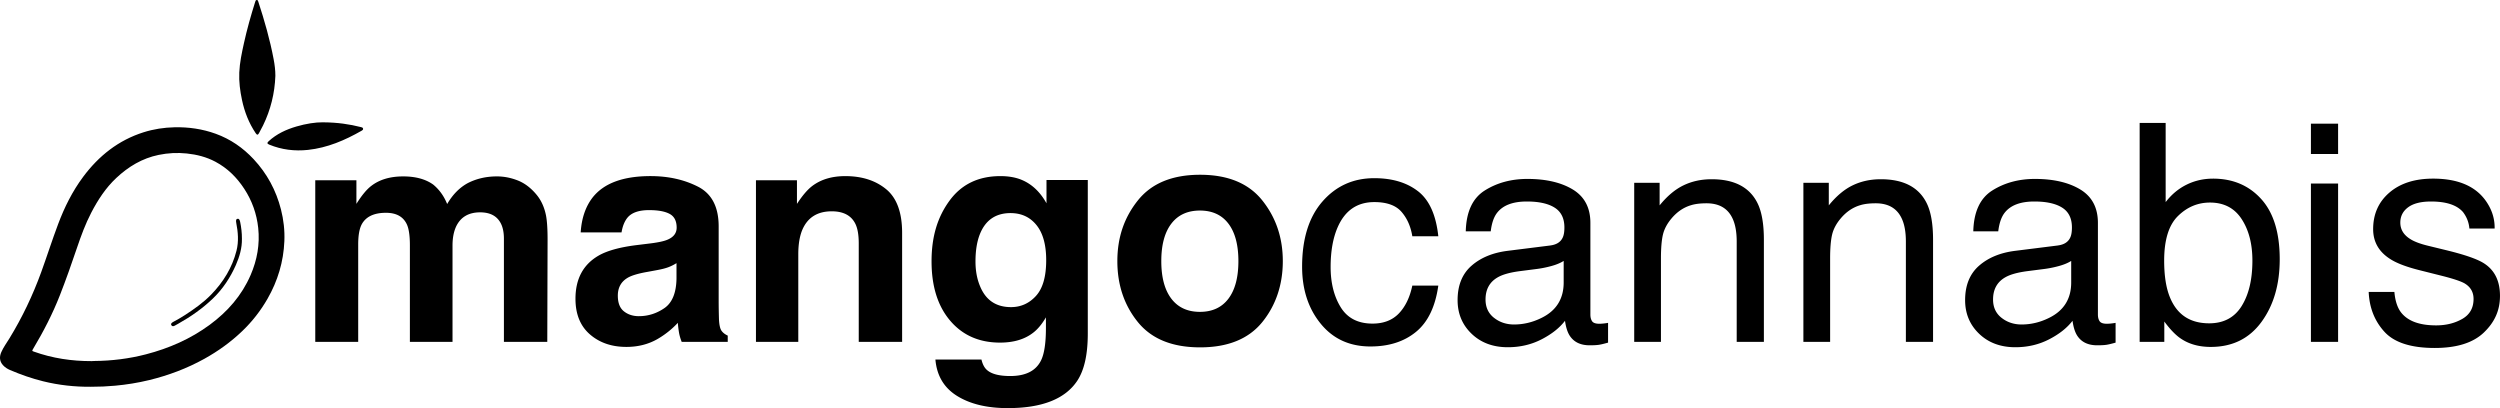 <svg xmlns="http://www.w3.org/2000/svg" data-name="Layer 1" viewBox="0 0 3597.13 587.22"><g fill="currentColor"><path d="M130.25 556.49c-22.32.22-45.52-2.25-68.31-7.9-16.27-4.04-32.08-9.55-47.48-16.17-3.82-1.64-7.32-3.82-10.2-7.03-5.17-5.78-5.22-12.23-2.37-18.74 3.11-7.09 7.79-13.36 11.81-19.96 18.41-30.16 33.52-61.86 45.59-95.06 8.36-23.02 15.78-46.37 24.4-69.28 9.09-24.16 20.49-47.14 35.93-67.87 22.46-30.16 50.71-52.69 86.99-64.16 14.51-4.59 29.41-6.87 44.64-7.19 20.27-.42 39.99 2.41 59.08 9.31 21.21 7.67 39.25 20.13 54.59 36.56 19.32 20.69 32.33 44.84 39.34 72.24 3.84 15.01 5.56 30.27 4.92 45.74-1.22 29.62-9.52 57.21-24.24 82.89-9.88 17.23-22 32.74-36.33 46.48-16.42 15.74-34.73 28.93-54.62 39.95-25.07 13.89-51.67 23.86-79.48 30.62-16.12 3.92-32.46 6.53-48.99 8.05-11.36 1.05-22.73 1.57-35.29 1.54h.03Zm1.52-36.89c1.36-.07 2.71-.19 4.07-.2 25.1-.21 49.86-3.27 74.14-9.57 33.23-8.62 64.21-22.15 91.98-42.63 25.61-18.89 45.96-42.09 58.68-71.51 9.34-21.63 13.4-44.23 10.9-67.73-2.15-20.28-8.85-39.08-20.01-56.19-10.68-16.37-24.2-29.81-41.58-39.05-12.86-6.84-26.69-10.36-41.13-11.88-13.65-1.43-27.14-.71-40.56 2.05-23.71 4.89-43.56 16.87-61.01 33.25-15.21 14.28-26.38 31.48-35.93 49.84-8.43 16.2-14.68 33.28-20.52 50.53-7.74 22.88-15.75 45.65-24.55 68.13-10.53 26.93-23.76 52.51-38.57 77.29-1.75 2.93-1.73 3.01.97 3.97 26.86 9.64 54.64 13.76 83.09 13.69ZM396.21 109.26c-.93 24.96-6.76 48.73-17.71 71.2-1.82 3.74-3.83 7.4-5.82 11.06-1.59 2.92-2.88 2.94-4.74.18-9.84-14.58-16.08-30.64-19.74-47.79-2.8-13.11-4.52-26.32-3.92-39.73.63-14.15 3.6-27.96 6.63-41.75 4.44-20.19 10.05-40.06 16.27-59.77.39-1.23.72-2.64 2.3-2.68 1.5-.04 1.8 1.33 2.17 2.46 8.89 27.17 16.76 54.61 22.06 82.72 1.5 7.95 2.54 15.95 2.5 24.1v-.02ZM464.38 176c21.41.11 38.42 2.7 55.2 6.93 1.26.32 2.57.64 2.84 2.17.28 1.56-.9 2.31-2 2.94-24.1 13.79-49.29 24.61-77.19 27.63-19.16 2.07-37.82-.19-55.75-7.55-3.22-1.32-3.47-2.55-.96-4.87 11.53-10.62 25.34-16.96 40.18-21.31 13.62-3.99 27.52-6.11 37.68-5.95h.01Z"/><path d="M348.08 343.78c.23 12.78-3.32 25.39-8.7 37.57-8 18.08-18.72 34.38-32.98 48.1-15.02 14.46-32.04 26.31-50.21 36.5-1.48.83-2.98 1.64-4.47 2.47-1.84 1.03-3.7 1.68-5.16-.48-1.08-1.6-.13-3.28 2.57-4.71 5.57-2.93 11.03-6.06 16.32-9.47 13.68-8.81 26.99-18.18 38.37-29.87 17.42-17.92 30.23-38.68 36.45-63.1 3.41-13.4 2.25-26.84-.36-40.23-.7-3.59-.15-5.44 1.83-5.78 1.88-.32 3.1 1.08 3.81 4.52 1.61 7.85 2.57 15.78 2.54 24.49h-.01Z"/></g><g fill="currentColor"><path d="M745.36 259.8c9.97 3.99 19.02 10.97 27.14 20.94 6.55 8.12 10.97 18.1 13.25 29.92 1.42 7.84 2.14 19.31 2.14 34.41l-.43 146.82h-62.4V343.57c0-8.83-1.43-16.1-4.27-21.8-5.42-10.83-15.39-16.24-29.92-16.24-16.81 0-28.43 6.98-34.84 20.95-3.28 7.41-4.92 16.32-4.92 26.72v138.7h-61.34V353.2c0-13.82-1.43-23.86-4.27-30.14-5.13-11.25-15.17-16.88-30.14-16.88-17.39 0-29.07 5.63-35.05 16.88-3.28 6.41-4.92 15.96-4.92 28.64v140.2h-61.77V259.38h59.2v33.98c7.55-12.11 14.67-20.73 21.37-25.86 11.83-9.12 27.14-13.68 45.95-13.68 17.81 0 32.2 3.92 43.17 11.75 8.83 7.27 15.53 16.6 20.09 28 7.98-13.68 17.88-23.72 29.71-30.14 12.54-6.41 26.5-9.62 41.89-9.62 10.26 0 20.37 2 30.35 5.98l.02.02ZM936.15 350.2c11.34-1.42 19.45-3.21 24.33-5.34 8.76-3.7 13.13-9.47 13.13-17.31 0-9.54-3.36-16.14-10.08-19.77-6.72-3.63-16.57-5.45-29.57-5.45-14.59 0-24.92 3.56-30.98 10.69-4.33 5.27-7.22 12.4-8.67 21.37h-58.78c1.29-20.38 7.01-37.12 17.17-50.23 16.17-20.52 43.93-30.78 83.28-30.78 25.61 0 48.37 5.06 68.25 15.17 19.89 10.12 29.83 29.21 29.83 57.28v106.85c0 7.41.14 16.39.43 26.93.43 7.98 1.64 13.4 3.63 16.24 1.99 2.85 4.99 5.2 8.98 7.05v8.98h-66.25c-1.85-4.7-3.14-9.12-3.85-13.25-.71-4.13-1.28-8.83-1.71-14.11-8.46 9.12-18.2 16.88-29.24 23.3-13.18 7.55-28.09 11.33-44.72 11.33-21.21 0-38.73-6.02-52.56-18.06s-20.75-29.1-20.75-51.19c0-28.64 11.12-49.37 33.37-62.18 12.2-6.98 30.15-11.97 53.83-14.96l20.89-2.57h.03Zm37.24 28.43c-3.9 2.42-7.84 4.38-11.81 5.88s-9.42 2.89-16.36 4.17l-13.87 2.56c-13 2.28-22.33 5.06-28 8.33-9.59 5.56-14.39 14.18-14.39 25.86 0 10.4 2.93 17.92 8.79 22.55 5.86 4.63 12.98 6.95 21.38 6.95 13.31 0 25.57-3.85 36.78-11.54s17.03-21.73 17.47-42.1v-22.66h.01ZM1275.14 272.31c15.25 12.61 22.88 33.52 22.88 62.72V491.9h-62.41V350.21c0-12.25-1.63-21.66-4.88-28.21-5.94-11.97-17.26-17.95-33.95-17.95-20.51 0-34.58 8.76-42.22 26.29-3.96 9.26-5.94 21.09-5.94 35.48v126.09h-60.91V259.39h58.99v33.98c7.8-11.97 15.18-20.59 22.13-25.86 12.48-9.4 28.31-14.11 47.46-14.11 23.98 0 43.59 6.31 58.85 18.92ZM1469.89 258.74c14.8 6.13 26.75 17.39 35.86 33.77v-33.56h59.42v220.98c0 30.06-5.06 52.72-15.17 67.96-17.39 26.21-50.73 39.33-100.01 39.33-29.78 0-54.07-5.84-72.87-17.53-18.81-11.68-29.21-29.14-31.2-52.36h66.25c1.71 7.12 4.49 12.25 8.34 15.39 6.55 5.56 17.6 8.33 33.13 8.33 21.94 0 36.62-7.34 44.03-22.01 4.84-9.4 7.27-25.22 7.27-47.45v-14.96c-5.84 9.98-12.11 17.46-18.81 22.44-12.11 9.26-27.86 13.89-47.23 13.89-29.92 0-53.83-10.51-71.7-31.52-17.88-21.02-26.82-49.48-26.82-85.37s8.61-63.71 25.83-87.3c17.22-23.58 41.62-35.37 73.21-35.37 11.67 0 21.84 1.78 30.52 5.34h-.04Zm20.74 167.02c9.79-10.76 14.69-27.89 14.69-51.4 0-22.08-4.65-38.9-13.94-50.44s-21.74-17.31-37.35-17.31c-21.29 0-35.97 10.05-44.06 30.14-4.26 10.69-6.39 23.87-6.39 39.54 0 13.54 2.27 25.58 6.81 36.12 8.23 19.66 22.99 29.49 44.27 29.49 14.19 0 26.18-5.38 35.97-16.14ZM1816.28 463.39c-19.66 24.27-49.52 36.41-89.54 36.41s-69.88-12.14-89.54-36.41-29.49-53.49-29.49-87.65 9.83-62.7 29.49-87.33 49.51-36.95 89.54-36.95 69.88 12.32 89.54 36.95 29.49 53.74 29.49 87.33-9.83 63.38-29.49 87.65Zm-48.73-33.66c9.54-12.66 14.32-30.66 14.32-54s-4.78-41.3-14.32-53.89c-9.55-12.59-23.23-18.89-41.04-18.89s-31.52 6.3-41.14 18.89c-9.62 12.59-14.43 30.55-14.43 53.89s4.81 41.33 14.43 54c9.62 12.66 23.33 18.99 41.14 18.99s31.49-6.33 41.04-18.99ZM2040.35 275.19c16.17 12.54 25.89 34.13 29.17 64.75h-37.4c-2.28-14.11-7.48-25.82-15.6-35.16-8.12-9.33-21.16-14-39.11-14-24.51 0-42.04 11.97-52.58 35.91-6.84 15.53-10.26 34.7-10.26 57.49s4.84 42.25 14.53 57.92c9.69 15.68 24.93 23.51 45.74 23.51 15.96 0 28.6-4.88 37.94-14.64 9.33-9.76 15.78-23.12 19.34-40.07h37.4c-4.27 30.35-14.96 52.54-32.06 66.57-17.1 14.04-38.97 21.05-65.61 21.05-29.92 0-53.79-10.93-71.59-32.81-17.81-21.87-26.72-49.19-26.72-81.95 0-40.18 9.76-71.45 29.28-93.82s44.38-33.56 74.58-33.56c25.79 0 46.77 6.27 62.93 18.81h.02ZM2230.65 353.19c8.83-1.14 14.75-4.84 17.74-11.11 1.71-3.42 2.56-8.34 2.56-14.75 0-13.11-4.67-22.62-14-28.53s-22.69-8.87-40.07-8.87c-20.09 0-34.34 5.42-42.75 16.24-4.7 5.98-7.77 14.89-9.19 26.72h-35.91c.71-28.21 9.86-47.84 27.46-58.88s38.01-16.56 61.23-16.56c26.93 0 48.8 5.13 65.6 15.39 16.67 10.26 25.01 26.22 25.01 47.88v131.86c0 3.99.82 7.2 2.46 9.62 1.64 2.42 5.09 3.63 10.37 3.63 1.71 0 3.63-.11 5.77-.32a88.8 88.8 0 0 0 6.84-.96v28.43c-5.98 1.71-10.55 2.78-13.68 3.21-3.14.43-7.41.64-12.82.64-13.25 0-22.87-4.7-28.85-14.11-3.14-4.99-5.34-12.04-6.62-21.16-7.84 10.26-19.1 19.17-33.77 26.72-14.68 7.55-30.85 11.33-48.52 11.33-21.23 0-38.58-6.45-52.04-19.34s-20.2-29.03-20.2-48.41c0-21.23 6.63-37.69 19.88-49.37s30.63-18.88 52.15-21.59l61.34-7.69v-.03Zm-80.99 104.08c8.12 6.41 17.74 9.62 28.85 9.62 13.54 0 26.64-3.13 39.33-9.4 21.37-10.4 32.06-27.43 32.06-51.08v-30.99c-4.7 2.99-10.76 5.49-18.17 7.48-7.41 2-14.68 3.42-21.8 4.27l-23.3 2.99c-13.97 1.85-24.44 4.78-31.42 8.76-11.83 6.7-17.74 17.39-17.74 32.06 0 11.11 4.06 19.88 12.18 26.29ZM2351.4 263.01h36.55v32.49c10.83-13.39 22.3-23.01 34.41-28.85 12.11-5.84 25.57-8.76 40.39-8.76 32.49 0 54.43 11.33 65.82 33.98 6.27 12.4 9.4 30.14 9.4 53.22v146.82h-39.11V347.65c0-13.96-2.07-25.22-6.2-33.77-6.84-14.25-19.24-21.37-37.19-21.37-9.12 0-16.6.93-22.44 2.78-10.55 3.14-19.81 9.4-27.79 18.81-6.41 7.55-10.58 15.36-12.5 23.4-1.92 8.05-2.88 19.56-2.88 34.52v119.89h-38.47V263.03ZM2594.82 263.01h36.55v32.49c10.83-13.39 22.3-23.01 34.41-28.85 12.11-5.84 25.57-8.76 40.39-8.76 32.49 0 54.43 11.33 65.82 33.98 6.27 12.4 9.4 30.14 9.4 53.22v146.82h-39.11V347.65c0-13.96-2.07-25.22-6.2-33.77-6.84-14.25-19.24-21.37-37.19-21.37-9.12 0-16.6.93-22.44 2.78-10.55 3.14-19.81 9.4-27.79 18.81-6.41 7.55-10.58 15.36-12.5 23.4-1.92 8.05-2.88 19.56-2.88 34.52v119.89h-38.47V263.03ZM2960.9 353.19c8.83-1.14 14.75-4.84 17.74-11.11 1.71-3.42 2.56-8.34 2.56-14.75 0-13.11-4.67-22.62-14-28.53s-22.69-8.87-40.07-8.87c-20.09 0-34.34 5.42-42.75 16.24-4.7 5.98-7.77 14.89-9.19 26.72h-35.91c.71-28.21 9.86-47.84 27.46-58.88s38.01-16.56 61.23-16.56c26.93 0 48.8 5.13 65.6 15.39 16.67 10.26 25.01 26.22 25.01 47.88v131.86c0 3.99.82 7.2 2.46 9.62 1.64 2.42 5.09 3.63 10.37 3.63 1.71 0 3.63-.11 5.77-.32a88.8 88.8 0 0 0 6.84-.96v28.43c-5.98 1.71-10.55 2.78-13.68 3.21-3.14.43-7.41.64-12.82.64-13.25 0-22.87-4.7-28.85-14.11-3.14-4.99-5.34-12.04-6.62-21.16-7.84 10.26-19.1 19.17-33.77 26.72-14.68 7.55-30.85 11.33-48.52 11.33-21.23 0-38.58-6.45-52.04-19.34s-20.2-29.03-20.2-48.41c0-21.23 6.63-37.69 19.88-49.37s30.63-18.88 52.15-21.59l61.34-7.69v-.03Zm-80.99 104.08c8.12 6.41 17.74 9.62 28.85 9.62 13.54 0 26.64-3.13 39.33-9.4 21.37-10.4 32.06-27.43 32.06-51.08v-30.99c-4.7 2.99-10.76 5.49-18.17 7.48-7.41 2-14.68 3.42-21.8 4.27l-23.3 2.99c-13.97 1.85-24.44 4.78-31.42 8.76-11.83 6.7-17.74 17.39-17.74 32.06 0 11.11 4.06 19.88 12.18 26.29ZM3078.66 176.89h37.4V290.8c8.41-10.97 18.45-19.34 30.14-25.11 11.68-5.77 24.37-8.66 38.04-8.66 28.5 0 51.62 9.8 69.34 29.39 17.74 19.59 26.61 48.48 26.61 86.66 0 36.19-8.76 66.25-26.29 90.18-17.53 23.94-41.82 35.91-72.87 35.91-17.39 0-32.06-4.2-44.03-12.61-7.13-4.99-14.75-12.96-22.87-23.94v29.28h-35.48V176.89h.01Zm146.71 263.51c10.33-16.53 15.5-38.33 15.5-65.39 0-24.08-5.17-44.03-15.5-59.84-10.33-15.82-25.54-23.72-45.63-23.72-17.53 0-32.88 6.49-46.06 19.45-13.18 12.97-19.77 34.34-19.77 64.11 0 21.52 2.71 38.97 8.12 52.36 10.12 25.22 28.99 37.83 56.64 37.83 20.8 0 36.37-8.26 46.7-24.79ZM3325.07 177.96h39.11v43.6h-39.11v-43.6Zm0 86.12h39.11v227.81h-39.11V264.08ZM3445.17 420.09c1.14 12.82 4.34 22.66 9.62 29.49 9.69 12.4 26.5 18.59 50.44 18.59 14.25 0 26.79-3.1 37.62-9.3 10.83-6.2 16.24-15.78 16.24-28.75 0-9.83-4.35-17.31-13.04-22.44-5.56-3.13-16.53-6.77-32.91-10.9l-30.56-7.69c-19.52-4.84-33.91-10.26-43.17-16.24-16.53-10.4-24.79-24.79-24.79-43.17 0-21.66 7.8-39.18 23.4-52.58 15.6-13.39 36.58-20.09 62.93-20.09 34.48 0 59.34 10.12 74.58 30.35 9.54 12.82 14.18 26.65 13.89 41.46h-36.33c-.71-8.69-3.78-16.6-9.19-23.72-8.84-10.12-24.15-15.17-45.95-15.17-14.53 0-25.54 2.78-33.02 8.34s-11.22 12.9-11.22 22.01c0 9.98 4.92 17.95 14.75 23.94 5.7 3.56 14.11 6.7 25.22 9.4l25.43 6.2c27.64 6.7 46.17 13.18 55.57 19.45 14.96 9.83 22.44 25.29 22.44 46.38s-7.73 37.97-23.19 52.79-39.01 22.23-70.63 22.23c-34.06 0-58.17-7.73-72.34-23.19-14.18-15.46-21.77-34.59-22.76-57.39h36.97Z"/></g></svg>